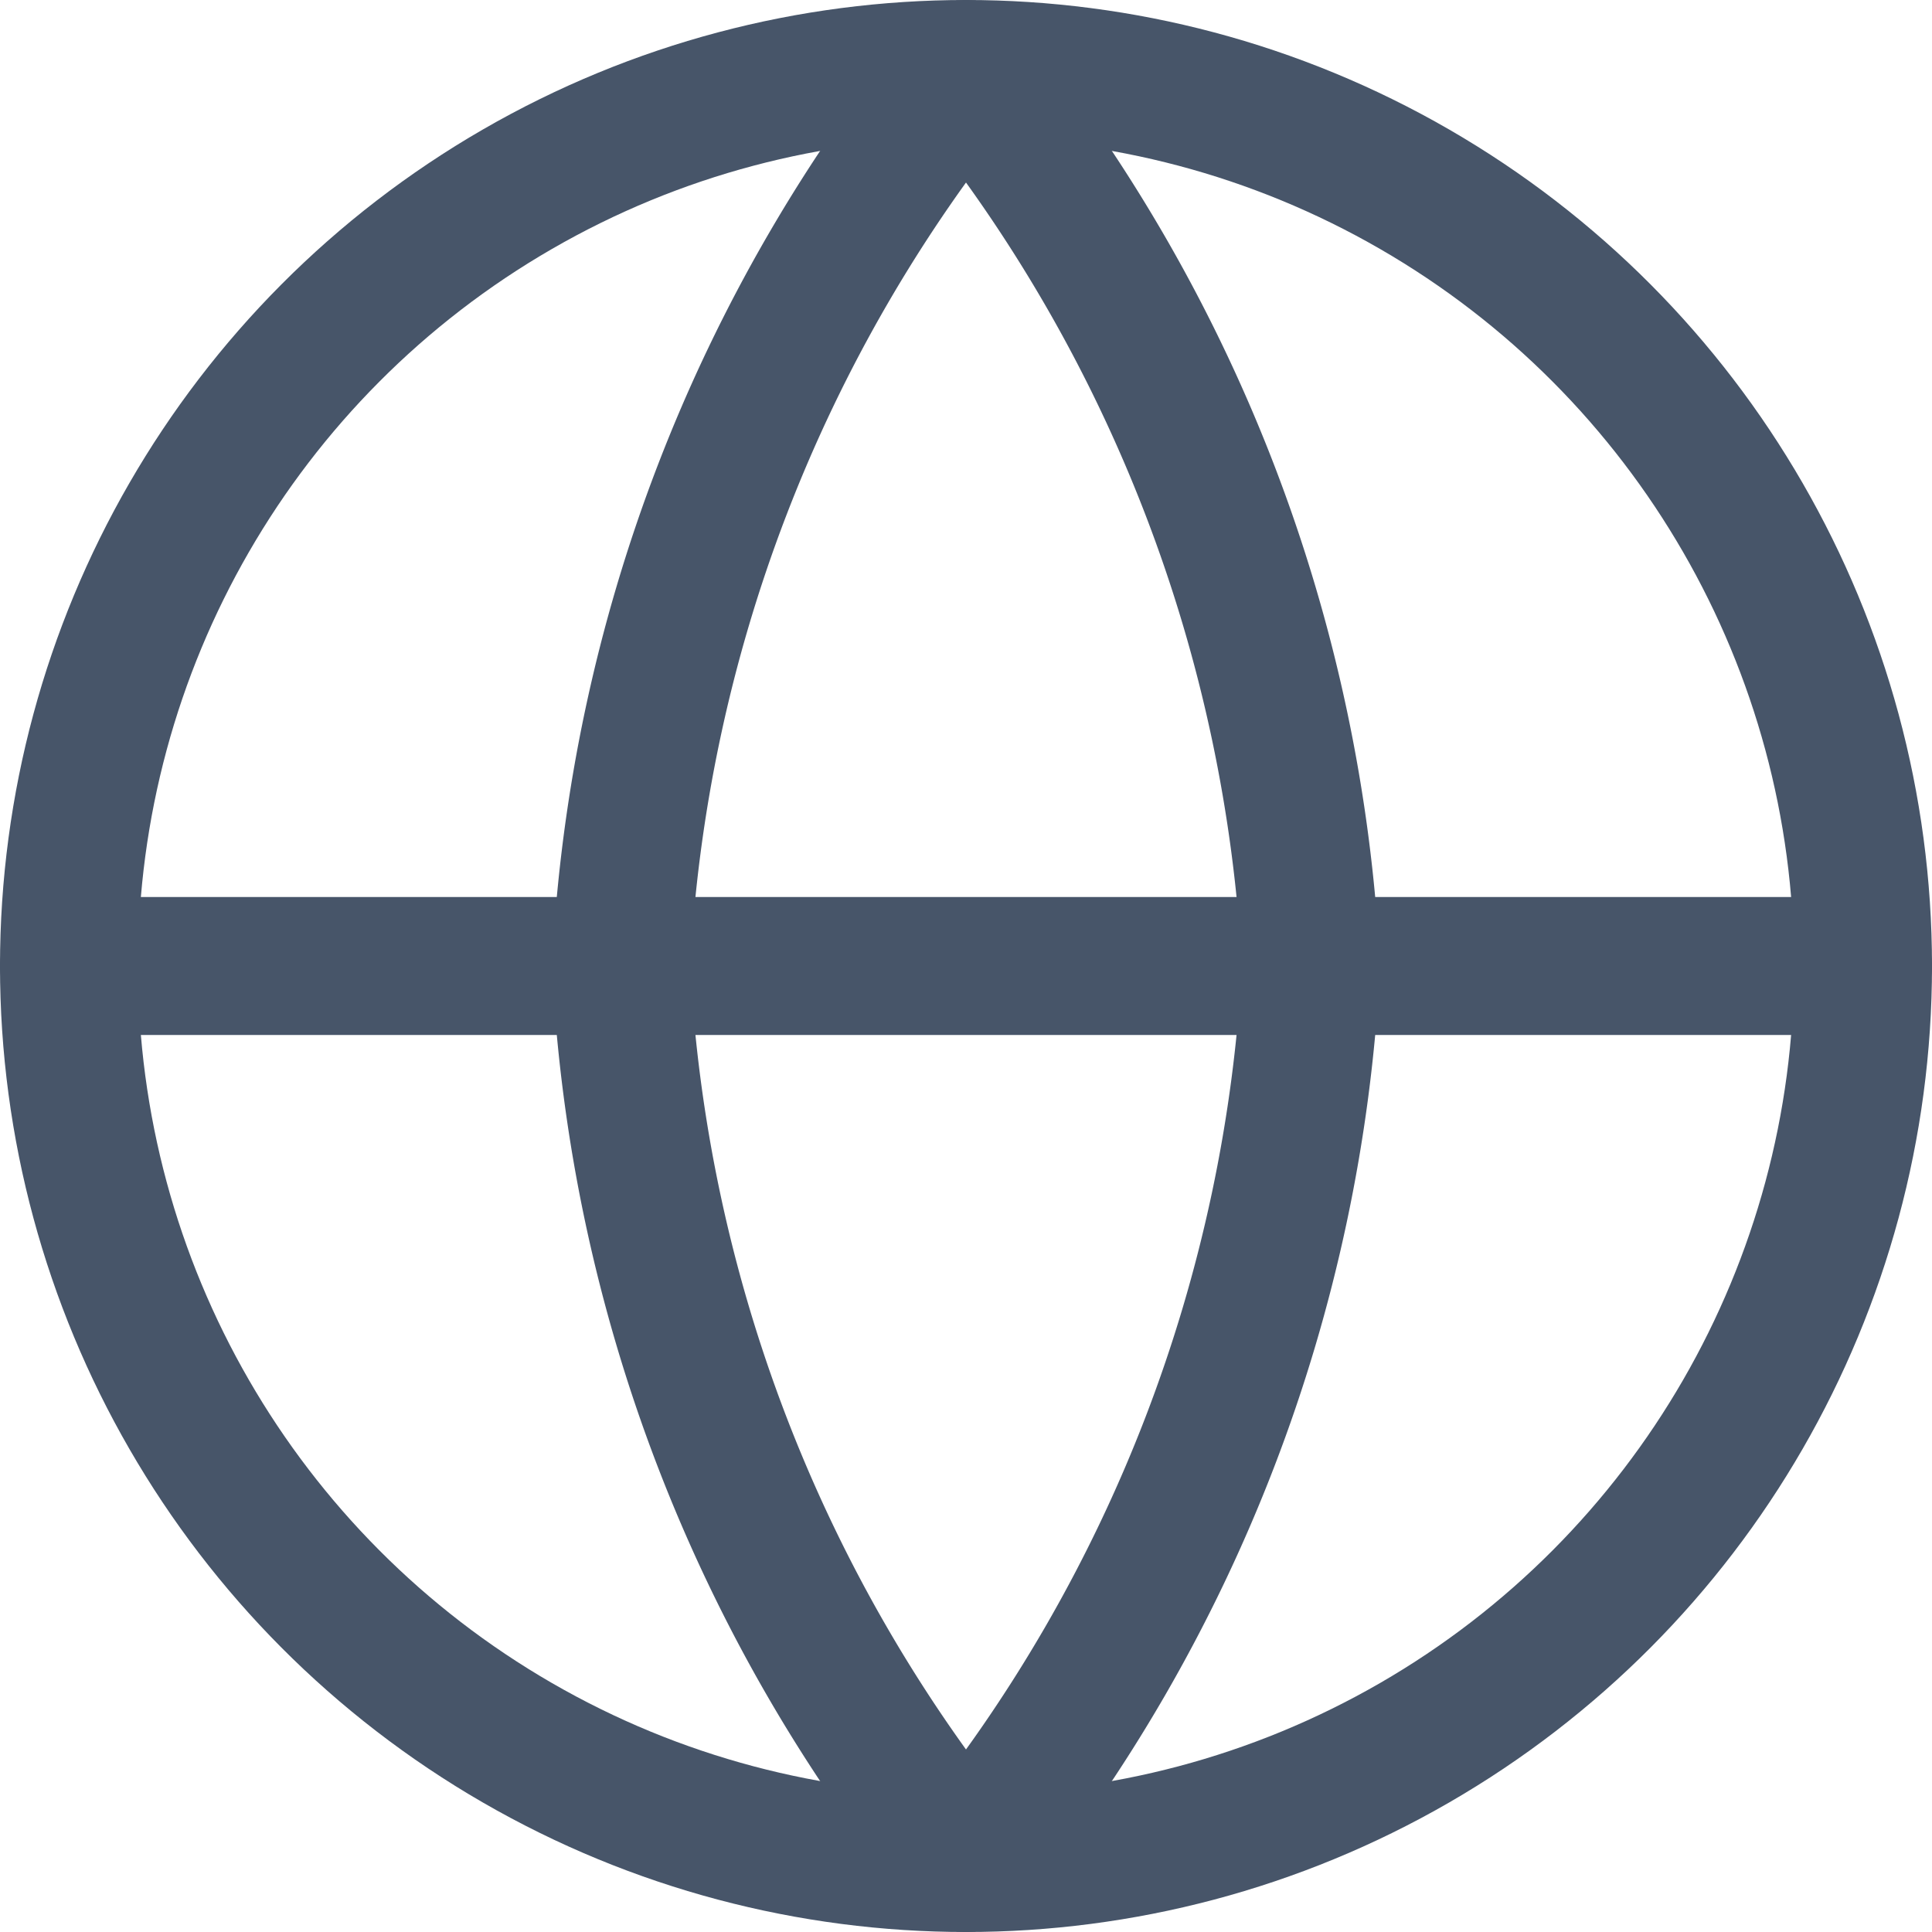 <svg xmlns="http://www.w3.org/2000/svg" viewBox="0 0 14 14" height="48" width="48"><g><circle cx="7" cy="7" r="6.5" fill="none" stroke="#475569" stroke-linecap="round" stroke-linejoin="round"></circle><line x1="0.5" y1="7" x2="13.5" y2="7" fill="none" stroke="#475569" stroke-linecap="round" stroke-linejoin="round"></line><path d="M9.5,7A11.22,11.22,0,0,1,7,13.5,11.22,11.22,0,0,1,4.5,7,11.22,11.22,0,0,1,7,.5,11.22,11.22,0,0,1,9.5,7Z" fill="none" stroke="#475569" stroke-linecap="round" stroke-linejoin="round"></path></g></svg>